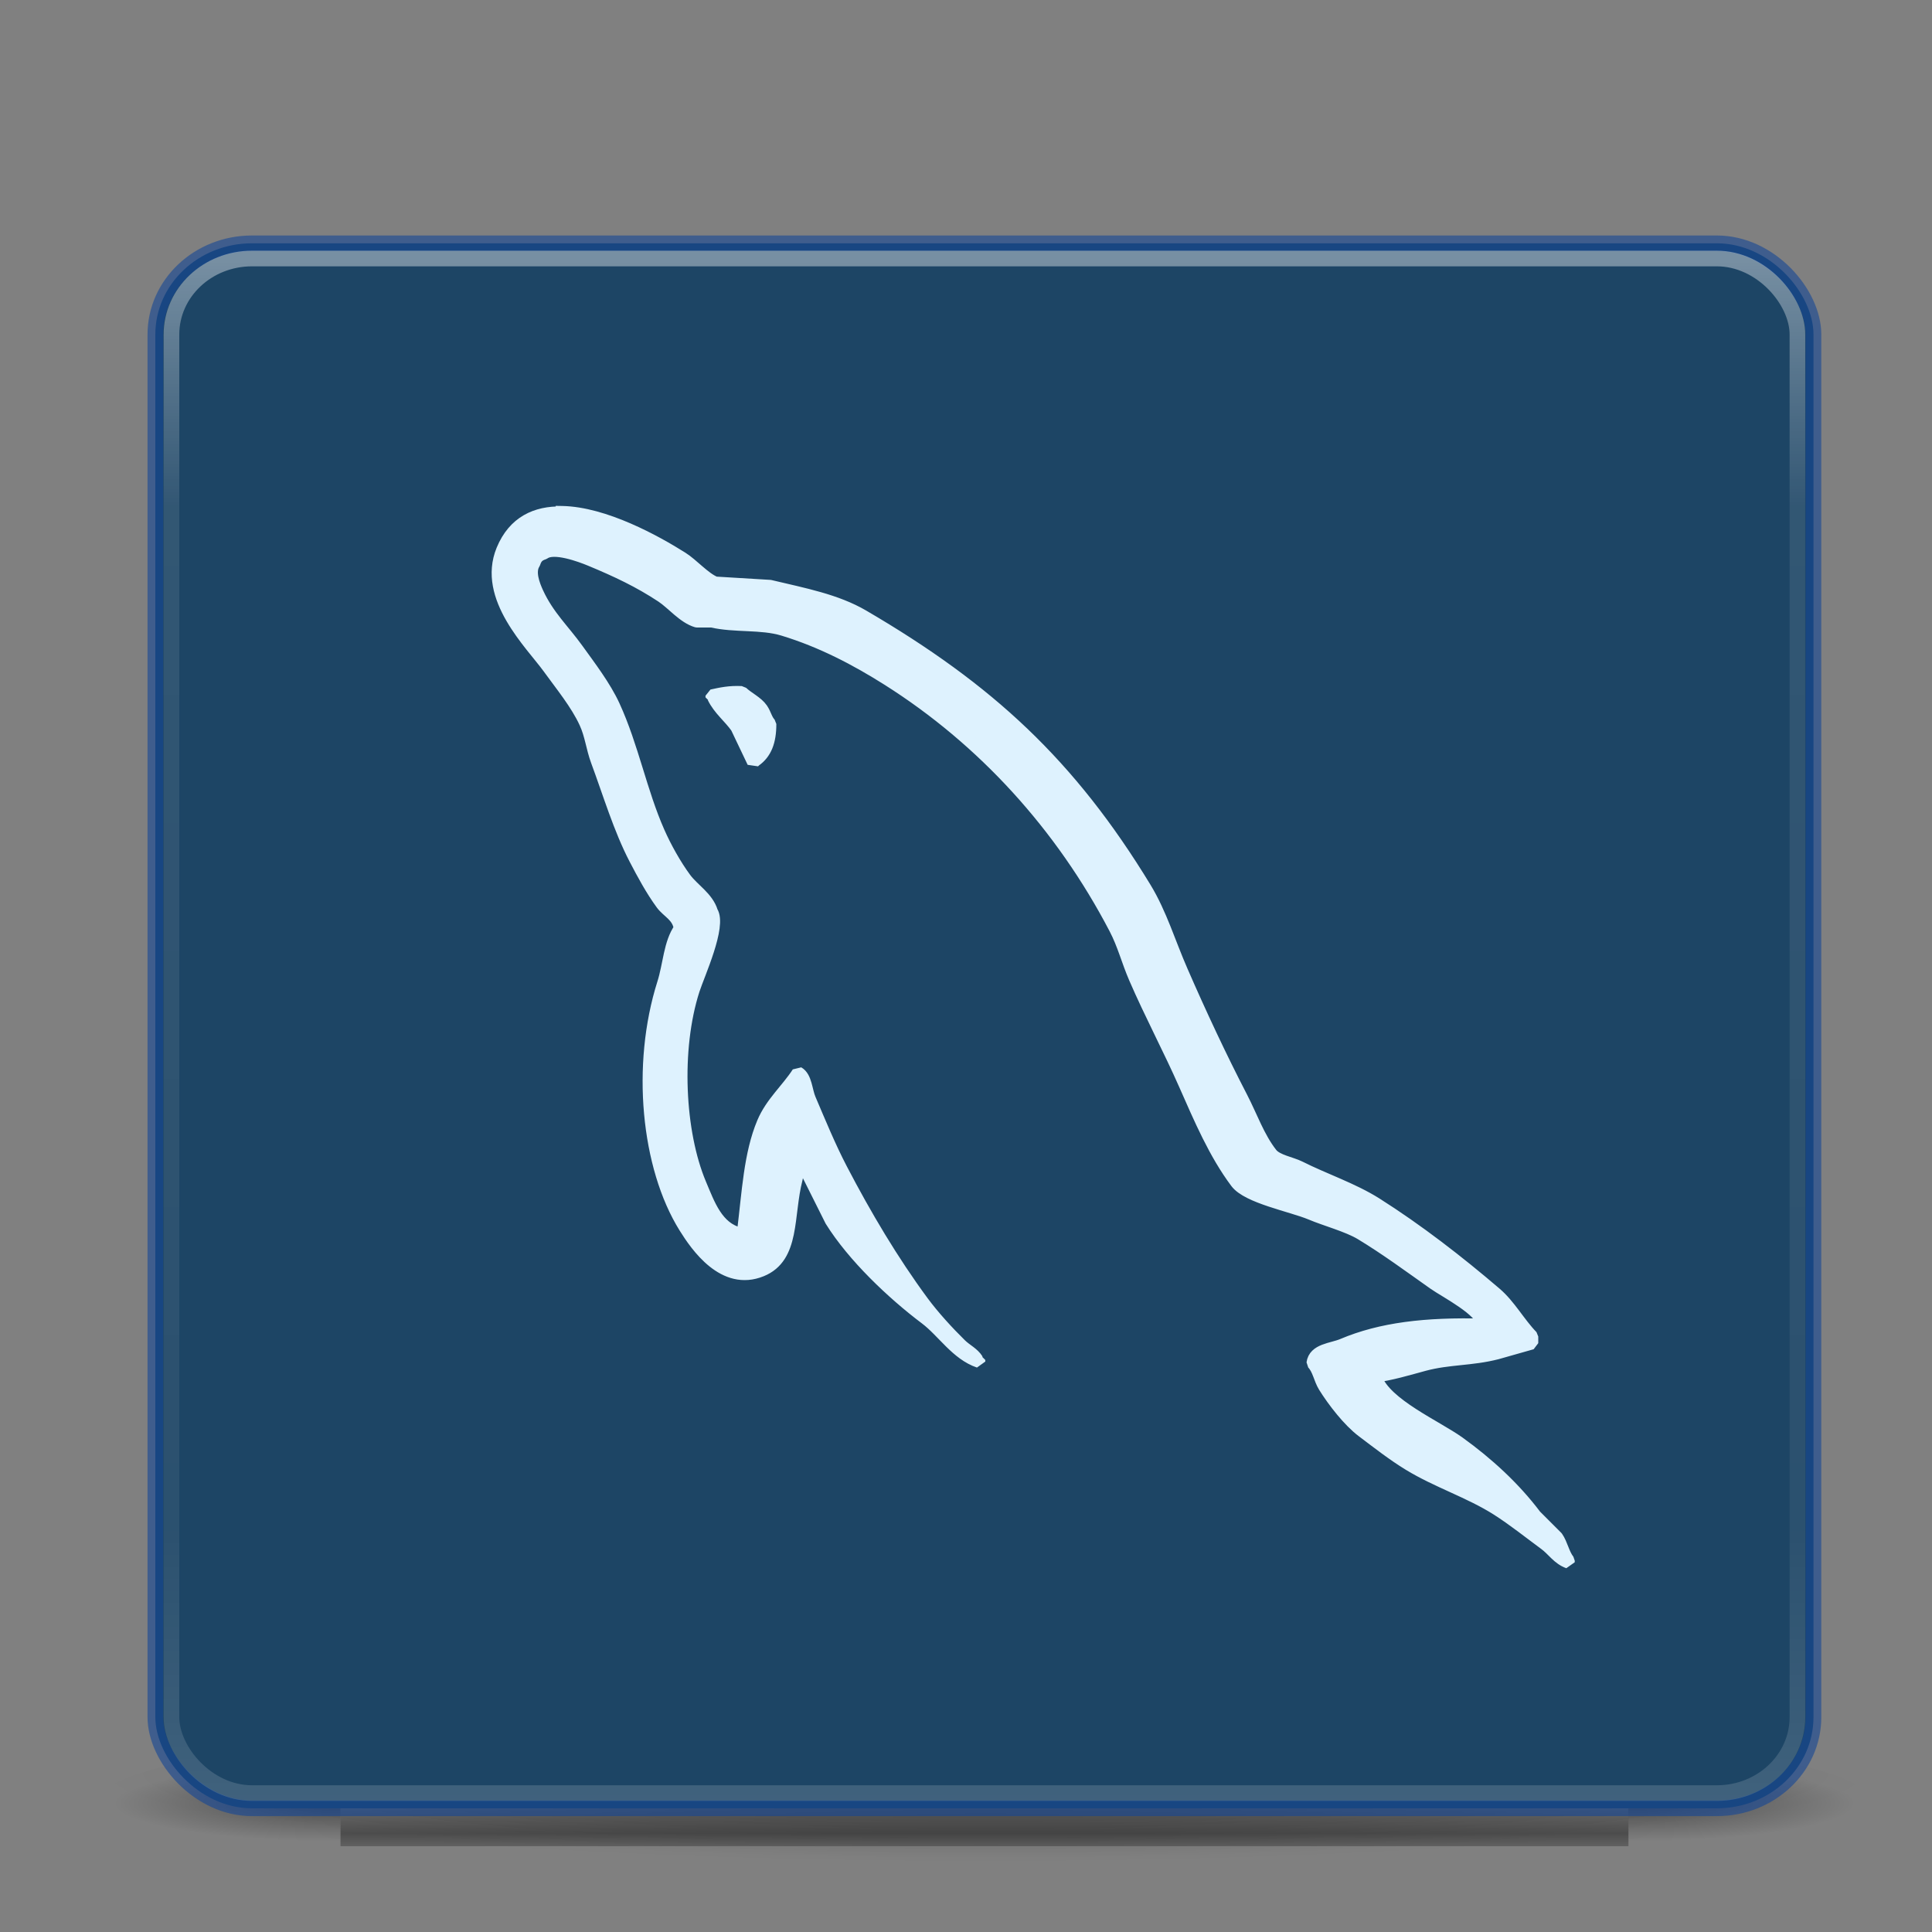 <?xml version="1.0" encoding="UTF-8" standalone="no"?>
<!-- Created with Inkscape (http://www.inkscape.org/) -->

<svg
   xmlns:dc="http://purl.org/dc/elements/1.1/"
   xmlns:cc="http://creativecommons.org/ns#"
   xmlns:rdf="http://www.w3.org/1999/02/22-rdf-syntax-ns#"
   xmlns:svg="http://www.w3.org/2000/svg"
   xmlns="http://www.w3.org/2000/svg"
   xmlns:xlink="http://www.w3.org/1999/xlink"
   xmlns:sodipodi="http://sodipodi.sourceforge.net/DTD/sodipodi-0.dtd"
   xmlns:inkscape="http://www.inkscape.org/namespaces/inkscape"
   width="32"
   height="32"
   viewBox="0 0 32 32"
   id="svg4203"
   version="1.1"
   inkscape:version="0.91 r13725"
   sodipodi:docname="mysql-workbench.svg">
  <rect x="0" y="0" width="32" height="32" fill="#808080" stroke="none"/>
  <defs
     id="defs4205">
    <linearGradient
       id="linearGradient5128-5">
      <stop
         offset="0"
         style="stop-color:#e5e5e5;stop-opacity:1"
         id="stop7937" />
      <stop
         offset="1"
         style="stop-color:#ababab;stop-opacity:1"
         id="stop7939" />
    </linearGradient>
    <linearGradient
       x1="20.759"
       y1="1"
       x2="20.759"
       y2="45.017"
       id="linearGradient2515"
       xlink:href="#linearGradient3309"
       gradientUnits="userSpaceOnUse" />
    <linearGradient
       x1="63.999"
       y1="3.1"
       x2="63.999"
       y2="122.899"
       id="linearGradient3309"
       gradientUnits="userSpaceOnUse">
      <stop
         id="stop3311"
         style="stop-color:#f6f6f6;stop-opacity:1"
         offset="0" />
      <stop
         id="stop3313"
         style="stop-color:#d2d2d2;stop-opacity:1"
         offset="1" />
    </linearGradient>
    <linearGradient
       x1="37.201"
       y1="1"
       x2="37.201"
       y2="45"
       id="linearGradient2517"
       xlink:href="#linearGradient3397"
       gradientUnits="userSpaceOnUse" />
    <linearGradient
       id="linearGradient3397">
      <stop
         id="stop3399"
         style="stop-color:#aaaaaa;stop-opacity:1"
         offset="0" />
      <stop
         id="stop3401"
         style="stop-color:#8c8c8c;stop-opacity:1"
         offset="1" />
    </linearGradient>
    <linearGradient
       x1="86.133"
       y1="105.105"
       x2="84.639"
       y2="20.895"
       id="linearGradient2512"
       xlink:href="#linearGradient5128"
       gradientUnits="userSpaceOnUse"
       gradientTransform="matrix(0.324,0,0,0.324,3.233,2.558)" />
    <linearGradient
       id="linearGradient5128">
      <stop
         id="stop5130"
         style="stop-color:#e5e5e5;stop-opacity:1"
         offset="0" />
      <stop
         id="stop5132"
         style="stop-color:#ababab;stop-opacity:1"
         offset="1" />
    </linearGradient>
    <linearGradient
       inkscape:collect="always"
       id="linearGradient4192">
      <stop
         style="stop-color:#000000;stop-opacity:1;"
         offset="0"
         id="stop4194" />
      <stop
         style="stop-color:#000000;stop-opacity:0;"
         offset="1"
         id="stop4196" />
    </linearGradient>
    <radialGradient
       inkscape:collect="always"
       xlink:href="#linearGradient4192"
       id="radialGradient4217"
       cx="64"
       cy="1042.362"
       fx="64"
       fy="1042.362"
       r="55"
       gradientTransform="matrix(0.252,0,0,0.027,0.233,1021.505)"
       gradientUnits="userSpaceOnUse" />
    <linearGradient
       gradientTransform="matrix(0.267,0,0,0.252,-0.76,787.87)"
       inkscape:collect="always"
       xlink:href="#linearGradient4156"
       id="linearGradient4177"
       x1="58.721"
       y1="939.526"
       x2="58.721"
       y2="1041.743"
       gradientUnits="userSpaceOnUse" />
    <linearGradient
       inkscape:collect="always"
       id="linearGradient4156">
      <stop
         style="stop-color:#ffffff;stop-opacity:1;"
         offset="0"
         id="stop4158" />
      <stop
         id="stop4164"
         offset="0.16"
         style="stop-color:#ffffff;stop-opacity:0.235" />
      <stop
         style="stop-color:#ffffff;stop-opacity:0.157"
         offset="0.815"
         id="stop4166" />
      <stop
         style="stop-color:#ffffff;stop-opacity:0.392"
         offset="1"
         id="stop4160" />
    </linearGradient>
    <linearGradient
       inkscape:collect="always"
       xlink:href="#linearGradient4182"
       id="linearGradient4188"
       x1="60.607"
       y1="1042.362"
       x2="60.607"
       y2="1047.273"
       gradientUnits="userSpaceOnUse"
       gradientTransform="matrix(0.267,0,0,0.252,-0.76,787.367)" />
    <linearGradient
       inkscape:collect="always"
       id="linearGradient4182">
      <stop
         style="stop-color:#000000;stop-opacity:0"
         offset="0"
         id="stop4184" />
      <stop
         id="stop4190"
         offset="0.555"
         style="stop-color:#000000;stop-opacity:1" />
      <stop
         style="stop-color:#000000;stop-opacity:0;"
         offset="1"
         id="stop4186" />
    </linearGradient>
    <radialGradient
       inkscape:collect="always"
       xlink:href="#linearGradient4192"
       id="radialGradient4198"
       cx="23.964"
       cy="1045.362"
       fx="23.964"
       fy="1045.362"
       r="7"
       gradientTransform="matrix(-0.534,0,0,-0.09,18.435,1144.312)"
       gradientUnits="userSpaceOnUse" />
    <radialGradient
       inkscape:collect="always"
       xlink:href="#linearGradient4192"
       id="radialGradient4202"
       gradientUnits="userSpaceOnUse"
       gradientTransform="matrix(-0.534,0,0,-0.09,-14.177,1144.312)"
       cx="23.964"
       cy="1045.362"
       fx="23.964"
       fy="1045.362"
       r="7" />
    <radialGradient
       inkscape:collect="always"
       xlink:href="#linearGradient4192"
       id="radialGradient4217-7"
       cx="64"
       cy="1042.362"
       fx="64"
       fy="1042.362"
       r="55"
       gradientTransform="matrix(0.267,0,0,0.027,-0.76,1021.57)"
       gradientUnits="userSpaceOnUse" />
  </defs>
  <sodipodi:namedview
     id="base"
     pagecolor="#ffffff"
     bordercolor="#666666"
     borderopacity="1.0"
     inkscape:pageopacity="0.0"
     inkscape:pageshadow="2"
     inkscape:zoom="11.229167"
     inkscape:cx="24"
     inkscape:cy="24"
     inkscape:document-units="px"
     inkscape:current-layer="layer1"
     showgrid="true"
     showguides="true"
     units="px"
     inkscape:guide-bbox="true"
     inkscape:window-width="1366"
     inkscape:window-height="712"
     inkscape:window-x="0"
     inkscape:window-y="30"
     inkscape:window-maximized="1">
    <inkscape:grid
       type="xygrid"
       id="grid4751"
       empspacing="3"
       snapvisiblegridlinesonly="true"
       visible="true"
       enabled="true" />
    <sodipodi:guide
       position="0,9"
       orientation="0,1"
       id="guide4753" />
    <sodipodi:guide
       position="128,104"
       orientation="0,1"
       id="guide4755"
       inkscape:label=""
       inkscape:color="rgb(243,0,21)" />
    <sodipodi:guide
       position="128,64"
       orientation="0,1"
       id="guide4757"
       inkscape:label=""
       inkscape:color="rgb(0,255,48)" />
    <sodipodi:guide
       position="9,75"
       orientation="1,0"
       id="guide4778" />
    <sodipodi:guide
       position="120,57"
       orientation="1,0"
       id="guide4780" />
  </sodipodi:namedview>
  <g
     inkscape:label="Camada 1"
     inkscape:groupmode="layer"
     id="layer1"
     transform="translate(0,-1020.362)">
    <ellipse
       style="opacity:0.2;fill:url(#radialGradient4217);fill-opacity:1;stroke:none;stroke-width:3;stroke-linejoin:round;stroke-miterlimit:4;stroke-dasharray:none;stroke-opacity:1"
       id="path4209"
       cx="16.339"
       cy="1050.122"
       rx="13.841"
       ry="1.51" />
    <ellipse
       style="opacity:0.2;fill:url(#radialGradient4217-7);fill-opacity:1;stroke:none;stroke-width:3;stroke-linejoin:round;stroke-miterlimit:4;stroke-dasharray:none;stroke-opacity:1"
       id="path4209-5"
       cx="16.306"
       cy="1050.187"
       rx="14.666"
       ry="1.51" />
    <rect
       style="opacity:0.4;fill:url(#linearGradient4188);fill-opacity:1;stroke:none;stroke-width:3;stroke-linejoin:round;stroke-miterlimit:4;stroke-dasharray:none;stroke-opacity:1"
       id="rect4168"
       width="21.332"
       height="1.258"
       x="5.64"
       y="1049.683" />
    <rect
       style="opacity:0.4;fill:url(#radialGradient4198);fill-opacity:1;stroke:none;stroke-width:3;stroke-linejoin:round;stroke-miterlimit:4;stroke-dasharray:none;stroke-opacity:1"
       id="rect4170"
       width="3.733"
       height="1.258"
       x="1.907"
       y="1049.683" />
    <rect
       y="1049.683"
       x="-30.704"
       height="1.258"
       width="3.733"
       id="rect4200"
       style="opacity:0.4;fill:url(#radialGradient4202);fill-opacity:1;stroke:none;stroke-width:3;stroke-linejoin:round;stroke-miterlimit:4;stroke-dasharray:none;stroke-opacity:1"
       transform="scale(-1,1)" />
    <rect
       style="opacity:1;fill:#1d4565;fill-opacity:1;stroke:none;stroke-width:3;stroke-linejoin:round;stroke-miterlimit:4;stroke-dasharray:none;stroke-opacity:1"
       id="rect4140"
       width="27.464"
       height="25.921"
       x="2.573"
       y="1024.392"
       rx="1.6"
       ry="1.51" />
    <rect
       ry="1.51"
       rx="1.6"
       y="1024.392"
       x="2.573"
       height="25.921"
       width="27.464"
       id="rect4165"
       style="opacity:0.6;fill:none;fill-opacity:1;stroke:#144696;stroke-width:0.259;stroke-linejoin:round;stroke-miterlimit:4;stroke-dasharray:none;stroke-opacity:1" />
    <rect
       ry="1.258"
       rx="1.333"
       y="1024.644"
       x="2.84"
       height="25.417"
       width="26.931"
       id="rect4167"
       style="opacity:0.4;fill:none;fill-opacity:1;stroke:url(#linearGradient4177);stroke-width:0.259;stroke-linejoin:round;stroke-miterlimit:4;stroke-dasharray:none;stroke-opacity:1" />
    <path
       inkscape:connector-curvature="0"
       style="fill:#def2fe;stroke:#def2fe;stroke-width:0.209;stroke-linecap:square;stroke-linejoin:bevel"
       d="m 9.305,1028.855 c -0.422,-0.01 -0.79,0.152 -0.982,0.618 -0.323,0.786 0.482,1.553 0.77,1.952 0.202,0.28 0.46,0.593 0.604,0.908 0.095,0.206 0.112,0.414 0.193,0.633 0.2,0.539 0.373,1.123 0.632,1.621 0.131,0.252 0.275,0.518 0.44,0.743 0.101,0.138 0.275,0.199 0.302,0.412 -0.17,0.238 -0.179,0.605 -0.275,0.906 -0.43,1.355 -0.268,3.039 0.357,4.041 0.192,0.308 0.644,0.968 1.265,0.714 0.543,-0.221 0.422,-0.907 0.578,-1.512 0.035,-0.137 0.013,-0.238 0.082,-0.33 l 0,0.027 c 0.165,0.33 0.33,0.659 0.495,0.989 0.367,0.59 1.016,1.207 1.569,1.623 0.286,0.216 0.511,0.589 0.88,0.714 l 0,-0.027 -0.028,0 c -0.071,-0.112 -0.183,-0.159 -0.275,-0.248 -0.215,-0.211 -0.455,-0.473 -0.633,-0.714 -0.501,-0.68 -0.943,-1.424 -1.347,-2.199 -0.193,-0.37 -0.36,-0.778 -0.521,-1.155 -0.063,-0.145 -0.062,-0.365 -0.192,-0.44 -0.178,0.276 -0.441,0.499 -0.578,0.825 -0.22,0.521 -0.248,1.155 -0.33,1.814 -0.048,0.017 -0.027,0.01 -0.055,0.028 -0.383,-0.092 -0.517,-0.487 -0.66,-0.825 -0.36,-0.855 -0.427,-2.232 -0.111,-3.216 0.082,-0.255 0.452,-1.057 0.302,-1.293 -0.071,-0.235 -0.308,-0.37 -0.44,-0.549 -0.164,-0.222 -0.327,-0.514 -0.44,-0.77 -0.295,-0.667 -0.432,-1.416 -0.742,-2.091 -0.148,-0.322 -0.398,-0.649 -0.604,-0.935 -0.228,-0.318 -0.484,-0.551 -0.661,-0.935 -0.063,-0.137 -0.147,-0.354 -0.054,-0.494 0.03,-0.094 0.071,-0.135 0.164,-0.165 0.16,-0.123 0.604,0.041 0.77,0.11 0.441,0.183 0.809,0.357 1.183,0.604 0.179,0.119 0.361,0.349 0.578,0.412 l 0.247,0 c 0.387,0.089 0.821,0.028 1.183,0.138 0.639,0.194 1.212,0.496 1.733,0.825 1.585,1.001 2.88,2.425 3.767,4.124 0.143,0.274 0.204,0.534 0.33,0.825 0.253,0.585 0.573,1.187 0.825,1.759 0.252,0.571 0.497,1.147 0.853,1.622 0.187,0.25 0.909,0.384 1.237,0.521 0.23,0.098 0.607,0.199 0.825,0.33 0.416,0.251 0.82,0.55 1.21,0.825 0.195,0.138 0.795,0.439 0.825,0.687 -0.967,-0.026 -1.706,0.063 -2.337,0.33 -0.179,0.076 -0.466,0.078 -0.495,0.303 0.099,0.103 0.115,0.258 0.193,0.385 0.151,0.244 0.405,0.571 0.632,0.742 0.248,0.187 0.504,0.388 0.77,0.55 0.473,0.288 1.001,0.453 1.457,0.742 0.269,0.171 0.535,0.384 0.797,0.577 0.129,0.095 0.216,0.242 0.385,0.302 l 0,-0.027 c -0.089,-0.113 -0.111,-0.269 -0.192,-0.386 l -0.357,-0.357 c -0.349,-0.464 -0.794,-0.871 -1.265,-1.21 -0.376,-0.27 -1.219,-0.634 -1.375,-1.072 -0.009,-0.01 -0.018,-0.018 -0.028,-0.028 0.266,-0.03 0.58,-0.126 0.826,-0.192 0.413,-0.111 0.782,-0.083 1.209,-0.193 0.192,-0.055 0.385,-0.11 0.578,-0.164 l 0,-0.11 c -0.216,-0.222 -0.37,-0.514 -0.605,-0.714 -0.616,-0.527 -1.288,-1.048 -1.98,-1.486 -0.384,-0.242 -0.857,-0.399 -1.264,-0.604 -0.137,-0.069 -0.377,-0.105 -0.468,-0.221 -0.214,-0.272 -0.331,-0.617 -0.495,-0.934 -0.345,-0.665 -0.684,-1.391 -0.989,-2.091 -0.209,-0.477 -0.346,-0.947 -0.605,-1.375 -1.249,-2.052 -2.592,-3.292 -4.674,-4.509 -0.443,-0.259 -0.976,-0.36 -1.54,-0.494 -0.302,-0.018 -0.605,-0.037 -0.908,-0.055 -0.185,-0.077 -0.377,-0.303 -0.551,-0.412 -0.431,-0.272 -1.284,-0.745 -1.988,-0.757 m 2.978,2.983 c -0.202,-0.01 -0.345,0.022 -0.495,0.055 l 0,0.028 0.028,0 c 0.096,0.198 0.266,0.325 0.385,0.495 0.092,0.192 0.183,0.384 0.275,0.577 0.009,-0.01 0.018,-0.017 0.028,-0.027 0.171,-0.12 0.249,-0.312 0.248,-0.605 -0.068,-0.072 -0.079,-0.161 -0.138,-0.247 -0.079,-0.114 -0.23,-0.18 -0.33,-0.276 z"
       id="path4957" />
  </g>
</svg>

